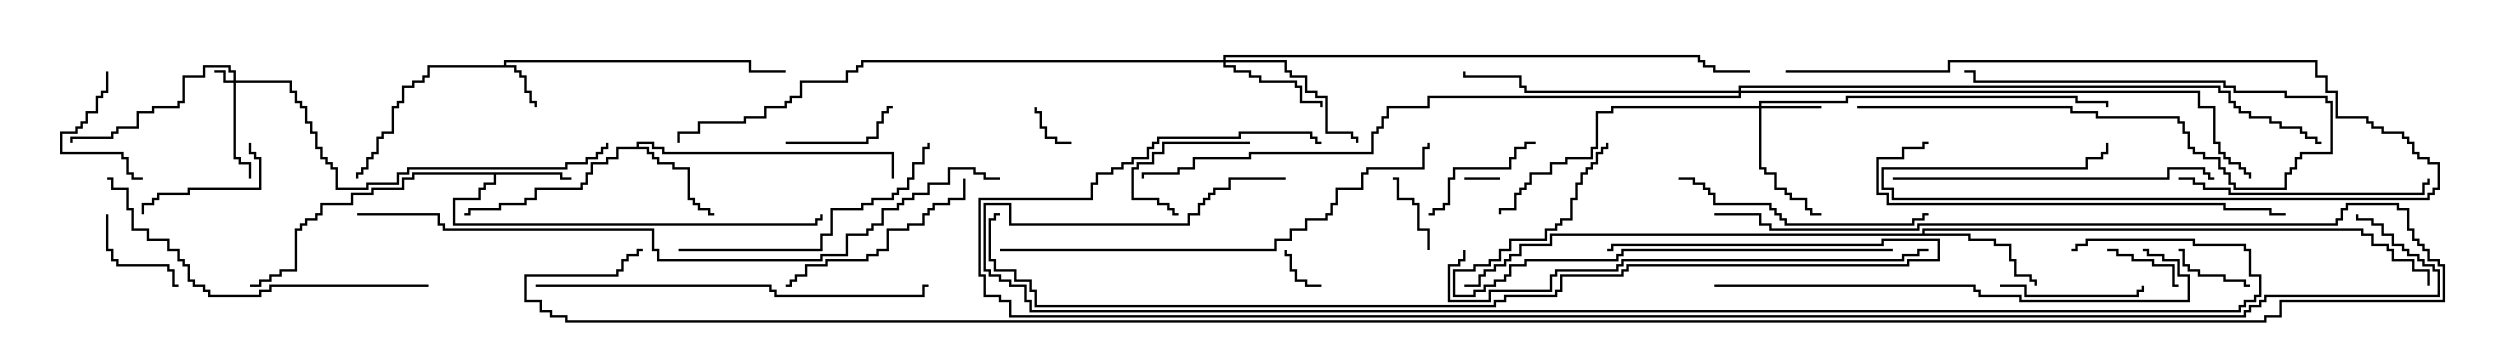 <svg version="1.1" width="105" height="15" xmlns="http://www.w3.org/2000/svg"><path d="M21.164,2.736L21.164,2.521L31.55,2.521L31.55,2.95L33,2.95L33,3.05L31.45,3.05L31.45,2.621L21.264,2.621L21.264,2.736L21.693,2.736L21.693,2.95L21.907,2.95L21.907,3.164L22.121,3.164L22.121,3.807L22.336,3.807L22.336,4.236L22.55,4.236L22.55,4.5L22.45,4.5L22.45,4.336L22.236,4.336L22.236,3.907L22.021,3.907L22.021,3.264L21.807,3.264L21.807,3.05L21.593,3.05L21.593,2.836L18.05,2.836L18.05,3.264L17.836,3.264L17.836,3.479L17.407,3.479L17.407,3.693L16.979,3.693L16.979,4.336L16.764,4.336L16.764,4.55L16.55,4.55L16.55,5.621L16.121,5.621L16.121,5.836L15.907,5.836L15.907,6.479L15.693,6.479L15.693,6.693L15.479,6.693L15.479,7.121L15.264,7.121L15.264,7.336L15.05,7.336L15.05,7.5L14.95,7.5L14.95,7.236L15.164,7.236L15.164,7.021L15.379,7.021L15.379,6.593L15.593,6.593L15.593,6.379L15.807,6.379L15.807,5.736L16.021,5.736L16.021,5.521L16.45,5.521L16.45,4.45L16.664,4.45L16.664,4.236L16.879,4.236L16.879,3.593L17.307,3.593L17.307,3.379L17.736,3.379L17.736,3.164L17.95,3.164L17.95,2.736z" stroke="none"/><path d="M23.621,7.236L23.621,7.45L24,7.45L24,7.55L23.521,7.55L23.521,7.336L20.836,7.336L20.836,7.764L20.407,7.764L20.407,7.979L20.193,7.979L20.193,8.407L19.121,8.407L19.121,9.379L34.236,9.379L34.236,9.164L34.45,9.164L34.45,9L34.55,9L34.55,9.264L34.336,9.264L34.336,9.479L19.021,9.479L19.021,8.307L20.093,8.307L20.093,7.879L20.307,7.879L20.307,7.664L20.736,7.664L20.736,7.336L17.407,7.336L17.407,7.55L16.979,7.55L16.979,7.979L15.693,7.979L15.693,8.193L14.836,8.193L14.836,8.621L13.55,8.621L13.55,9.05L13.336,9.05L13.336,9.264L12.907,9.264L12.907,9.479L12.693,9.479L12.693,9.693L12.479,9.693L12.479,11.407L11.836,11.407L11.836,11.621L11.407,11.621L11.407,11.836L10.979,11.836L10.979,12.05L10.5,12.05L10.5,11.95L10.879,11.95L10.879,11.736L11.307,11.736L11.307,11.521L11.736,11.521L11.736,11.307L12.379,11.307L12.379,9.593L12.593,9.593L12.593,9.379L12.807,9.379L12.807,9.164L13.236,9.164L13.236,8.95L13.45,8.95L13.45,8.521L14.736,8.521L14.736,8.093L15.593,8.093L15.593,7.879L16.879,7.879L16.879,7.45L17.307,7.45L17.307,7.236z" stroke="none"/><path d="M26.736,6.164L26.736,5.95L27.479,5.95L27.479,6.164L27.907,6.164L27.907,6.379L37.55,6.379L37.55,7.5L37.45,7.5L37.45,6.479L27.807,6.479L27.807,6.264L27.379,6.264L27.379,6.05L26.836,6.05L26.836,6.164L27.264,6.164L27.264,6.379L27.479,6.379L27.479,6.593L27.693,6.593L27.693,6.807L28.336,6.807L28.336,7.021L28.979,7.021L28.979,8.307L29.193,8.307L29.193,8.521L29.407,8.521L29.407,8.736L29.836,8.736L29.836,8.95L30,8.95L30,9.05L29.736,9.05L29.736,8.836L29.307,8.836L29.307,8.621L29.093,8.621L29.093,8.407L28.879,8.407L28.879,7.121L28.236,7.121L28.236,6.907L27.593,6.907L27.593,6.693L27.379,6.693L27.379,6.479L27.164,6.479L27.164,6.264L25.979,6.264L25.979,6.693L25.55,6.693L25.55,6.907L24.907,6.907L24.907,7.336L24.693,7.336L24.693,7.764L24.479,7.764L24.479,7.979L22.55,7.979L22.55,8.407L22.121,8.407L22.121,8.621L21.05,8.621L21.05,8.836L19.764,8.836L19.764,9.05L19.5,9.05L19.5,8.95L19.664,8.95L19.664,8.736L20.95,8.736L20.95,8.521L22.021,8.521L22.021,8.307L22.45,8.307L22.45,7.879L24.379,7.879L24.379,7.664L24.593,7.664L24.593,7.236L24.807,7.236L24.807,6.807L25.45,6.807L25.45,6.593L25.879,6.593L25.879,6.164z" stroke="none"/><path d="M80.736,9.807L80.736,9.593L99.264,9.593L99.264,9.807L99.693,9.807L99.693,10.236L100.336,10.236L100.336,10.45L100.55,10.45L100.55,10.879L101.407,10.879L101.407,11.307L102.05,11.307L102.05,12L101.95,12L101.95,11.407L101.307,11.407L101.307,10.979L100.45,10.979L100.45,10.55L100.236,10.55L100.236,10.336L99.593,10.336L99.593,9.907L99.164,9.907L99.164,9.693L80.836,9.693L80.836,9.807L82.764,9.807L82.764,10.021L83.836,10.021L83.836,10.236L84.479,10.236L84.479,10.879L84.693,10.879L84.693,11.521L85.336,11.521L85.336,11.736L85.55,11.736L85.55,12L85.45,12L85.45,11.836L85.236,11.836L85.236,11.621L84.593,11.621L84.593,10.979L84.379,10.979L84.379,10.336L83.736,10.336L83.736,10.121L82.664,10.121L82.664,9.907L65.193,9.907L65.193,10.336L63.907,10.336L63.907,10.764L63.479,10.764L63.479,10.979L63.264,10.979L63.264,11.193L62.836,11.193L62.836,11.407L62.407,11.407L62.407,11.621L62.193,11.621L62.193,12.05L61.5,12.05L61.5,11.95L62.093,11.95L62.093,11.521L62.307,11.521L62.307,11.307L62.736,11.307L62.736,11.093L63.164,11.093L63.164,10.879L63.379,10.879L63.379,10.664L63.807,10.664L63.807,10.236L65.093,10.236L65.093,9.807z" stroke="none"/><path d="M9.807,3.379L9.807,3.05L9.593,3.05L9.593,2.836L8.621,2.836L8.621,3.264L7.764,3.264L7.764,4.336L7.55,4.336L7.55,4.55L6.479,4.55L6.479,4.764L5.836,4.764L5.836,5.407L4.979,5.407L4.979,5.621L4.764,5.621L4.764,5.836L3.05,5.836L3.05,6L2.95,6L2.95,5.736L4.664,5.736L4.664,5.521L4.879,5.521L4.879,5.307L5.736,5.307L5.736,4.664L6.379,4.664L6.379,4.45L7.45,4.45L7.45,4.236L7.664,4.236L7.664,3.164L8.521,3.164L8.521,2.736L9.693,2.736L9.693,2.95L9.907,2.95L9.907,3.379L12.264,3.379L12.264,3.807L12.479,3.807L12.479,4.236L12.693,4.236L12.693,4.45L12.907,4.45L12.907,5.093L13.121,5.093L13.121,5.521L13.336,5.521L13.336,6.164L13.55,6.164L13.55,6.593L13.764,6.593L13.764,6.807L13.979,6.807L13.979,7.021L14.193,7.021L14.193,7.879L15.379,7.879L15.379,7.664L16.664,7.664L16.664,7.236L17.093,7.236L17.093,7.021L23.736,7.021L23.736,6.807L24.593,6.807L24.593,6.593L25.021,6.593L25.021,6.379L25.236,6.379L25.236,6.164L25.45,6.164L25.45,6L25.55,6L25.55,6.264L25.336,6.264L25.336,6.479L25.121,6.479L25.121,6.693L24.693,6.693L24.693,6.907L23.836,6.907L23.836,7.121L17.193,7.121L17.193,7.336L16.764,7.336L16.764,7.764L15.479,7.764L15.479,7.979L14.093,7.979L14.093,7.121L13.879,7.121L13.879,6.907L13.664,6.907L13.664,6.693L13.45,6.693L13.45,6.264L13.236,6.264L13.236,5.621L13.021,5.621L13.021,5.193L12.807,5.193L12.807,4.55L12.593,4.55L12.593,4.336L12.379,4.336L12.379,3.907L12.164,3.907L12.164,3.479L9.907,3.479L9.907,6.593L10.121,6.593L10.121,6.807L10.55,6.807L10.55,7.5L10.45,7.5L10.45,6.907L10.021,6.907L10.021,6.693L9.807,6.693L9.807,3.479L9.379,3.479L9.379,3.05L9,3.05L9,2.95L9.479,2.95L9.479,3.379z" stroke="none"/><path d="M73.879,4.45L73.879,4.236L77.521,4.236L77.521,4.021L87.264,4.021L87.264,4.236L88.55,4.236L88.55,4.5L88.45,4.5L88.45,4.336L87.164,4.336L87.164,4.121L77.621,4.121L77.621,4.336L73.979,4.336L73.979,4.45L76.5,4.45L76.5,4.55L73.979,4.55L73.979,7.021L74.193,7.021L74.193,7.236L74.621,7.236L74.621,7.879L75.05,7.879L75.05,8.093L75.264,8.093L75.264,8.307L75.907,8.307L75.907,8.736L76.121,8.736L76.121,8.95L76.5,8.95L76.5,9.05L76.021,9.05L76.021,8.836L75.807,8.836L75.807,8.407L75.164,8.407L75.164,8.193L74.95,8.193L74.95,7.979L74.521,7.979L74.521,7.336L74.093,7.336L74.093,7.121L73.879,7.121L73.879,4.55L67.764,4.55L67.764,4.764L67.121,4.764L67.121,6.264L66.907,6.264L66.907,6.693L65.836,6.693L65.836,6.907L65.193,6.907L65.193,7.336L64.336,7.336L64.336,7.764L64.121,7.764L64.121,7.979L63.907,7.979L63.907,8.193L63.693,8.193L63.693,8.836L63.05,8.836L63.05,9L62.95,9L62.95,8.736L63.593,8.736L63.593,8.093L63.807,8.093L63.807,7.879L64.021,7.879L64.021,7.664L64.236,7.664L64.236,7.236L65.093,7.236L65.093,6.807L65.736,6.807L65.736,6.593L66.807,6.593L66.807,6.164L67.021,6.164L67.021,4.664L67.664,4.664L67.664,4.45z" stroke="none"/><path d="M51.379,2.521L51.379,2.307L71.407,2.307L71.407,2.521L71.621,2.521L71.621,2.736L72.05,2.736L72.05,2.95L73.5,2.95L73.5,3.05L71.95,3.05L71.95,2.836L71.521,2.836L71.521,2.621L71.307,2.621L71.307,2.407L51.479,2.407L51.479,2.521L54.05,2.521L54.05,2.95L54.264,2.95L54.264,3.164L54.907,3.164L54.907,3.807L55.336,3.807L55.336,4.021L55.764,4.021L55.764,5.521L56.836,5.521L56.836,5.736L57.05,5.736L57.05,6L56.95,6L56.95,5.836L56.736,5.836L56.736,5.621L55.664,5.621L55.664,4.121L55.236,4.121L55.236,3.907L54.807,3.907L54.807,3.264L54.164,3.264L54.164,3.05L53.95,3.05L53.95,2.621L51.479,2.621L51.479,2.736L51.907,2.736L51.907,2.95L52.55,2.95L52.55,3.164L52.979,3.164L52.979,3.379L54.479,3.379L54.479,3.593L54.693,3.593L54.693,4.236L55.55,4.236L55.55,4.5L55.45,4.5L55.45,4.336L54.593,4.336L54.593,3.693L54.379,3.693L54.379,3.479L52.879,3.479L52.879,3.264L52.45,3.264L52.45,3.05L51.807,3.05L51.807,2.836L51.379,2.836L51.379,2.621L36.264,2.621L36.264,2.836L36.05,2.836L36.05,3.05L35.621,3.05L35.621,3.479L33.693,3.479L33.693,4.121L33.264,4.121L33.264,4.336L33.05,4.336L33.05,4.55L32.193,4.55L32.193,4.979L31.336,4.979L31.336,5.193L29.407,5.193L29.407,5.621L28.55,5.621L28.55,6L28.45,6L28.45,5.521L29.307,5.521L29.307,5.093L31.236,5.093L31.236,4.879L32.093,4.879L32.093,4.45L32.95,4.45L32.95,4.236L33.164,4.236L33.164,4.021L33.593,4.021L33.593,3.379L35.521,3.379L35.521,2.95L35.95,2.95L35.95,2.736L36.164,2.736L36.164,2.521z" stroke="none"/><path d="M73.021,3.807L73.021,3.593L93.264,3.593L93.264,3.807L93.693,3.807L93.693,4.236L93.907,4.236L93.907,4.45L94.121,4.45L94.121,4.664L94.55,4.664L94.55,4.879L95.407,4.879L95.407,5.093L95.836,5.093L95.836,5.307L96.693,5.307L96.693,5.521L96.907,5.521L96.907,5.736L97.336,5.736L97.336,5.95L97.5,5.95L97.5,6.05L97.236,6.05L97.236,5.836L96.807,5.836L96.807,5.621L96.593,5.621L96.593,5.407L95.736,5.407L95.736,5.193L95.307,5.193L95.307,4.979L94.45,4.979L94.45,4.764L94.021,4.764L94.021,4.55L93.807,4.55L93.807,4.336L93.593,4.336L93.593,3.907L93.164,3.907L93.164,3.693L73.121,3.693L73.121,3.807L92.407,3.807L92.407,4.45L93.05,4.45L93.05,5.95L93.264,5.95L93.264,6.379L93.479,6.379L93.479,6.593L93.693,6.593L93.693,6.807L94.121,6.807L94.121,7.021L94.336,7.021L94.336,7.236L94.55,7.236L94.55,7.5L94.45,7.5L94.45,7.336L94.236,7.336L94.236,7.121L94.021,7.121L94.021,6.907L93.593,6.907L93.593,6.693L93.379,6.693L93.379,6.479L93.164,6.479L93.164,6.05L92.95,6.05L92.95,4.55L92.307,4.55L92.307,3.907L73.121,3.907L73.121,4.121L60.05,4.121L60.05,4.55L58.336,4.55L58.336,4.979L58.121,4.979L58.121,5.407L57.907,5.407L57.907,5.621L57.693,5.621L57.693,6.479L52.55,6.479L52.55,6.693L50.193,6.693L50.193,7.121L49.55,7.121L49.55,7.336L48.05,7.336L48.05,7.5L47.95,7.5L47.95,7.236L49.45,7.236L49.45,7.021L50.093,7.021L50.093,6.593L52.45,6.593L52.45,6.379L57.593,6.379L57.593,5.521L57.807,5.521L57.807,5.307L58.021,5.307L58.021,4.879L58.236,4.879L58.236,4.45L59.95,4.45L59.95,4.021L73.021,4.021L73.021,3.907L64.021,3.907L64.021,3.693L63.807,3.693L63.807,3.264L61.45,3.264L61.45,3L61.55,3L61.55,3.164L63.907,3.164L63.907,3.593L64.121,3.593L64.121,3.807z" stroke="none"/><path d="M63,7.45L63,7.55L61.5,7.55L61.5,7.45z" stroke="none"/><path d="M45,5.95L45,6.05L44.307,6.05L44.307,5.836L43.879,5.836L43.879,5.407L43.664,5.407L43.664,4.764L43.45,4.764L43.45,4.5L43.55,4.5L43.55,4.664L43.764,4.664L43.764,5.307L43.979,5.307L43.979,5.736L44.407,5.736L44.407,5.95z" stroke="none"/><path d="M55.5,11.95L55.5,12.05L54.807,12.05L54.807,11.836L54.379,11.836L54.379,11.407L54.164,11.407L54.164,10.764L53.95,10.764L53.95,10.5L54.05,10.5L54.05,10.664L54.264,10.664L54.264,11.307L54.479,11.307L54.479,11.736L54.907,11.736L54.907,11.95z" stroke="none"/><path d="M88.5,10.55L88.5,10.45L88.979,10.45L88.979,10.664L89.621,10.664L89.621,10.879L90.479,10.879L90.479,11.093L91.336,11.093L91.336,11.95L91.5,11.95L91.5,12.05L91.236,12.05L91.236,11.193L90.379,11.193L90.379,10.979L89.521,10.979L89.521,10.764L88.879,10.764L88.879,10.55z" stroke="none"/><path d="M94.5,11.95L94.5,12.05L94.236,12.05L94.236,11.836L93.379,11.836L93.379,11.621L92.307,11.621L92.307,11.407L91.879,11.407L91.879,11.193L91.664,11.193L91.664,10.55L91.5,10.55L91.5,10.45L91.764,10.45L91.764,11.093L91.979,11.093L91.979,11.307L92.407,11.307L92.407,11.521L93.479,11.521L93.479,11.736L94.336,11.736L94.336,11.95z" stroke="none"/><path d="M60.05,10.5L59.95,10.5L59.95,9.693L59.521,9.693L59.521,8.621L59.307,8.621L59.307,8.407L58.664,8.407L58.664,7.55L58.5,7.55L58.5,7.45L58.764,7.45L58.764,8.307L59.407,8.307L59.407,8.521L59.621,8.521L59.621,9.593L60.05,9.593z" stroke="none"/><path d="M52.5,5.95L52.5,6.05L48.907,6.05L48.907,6.479L48.479,6.479L48.479,6.907L47.836,6.907L47.836,7.121L47.621,7.121L47.621,8.307L48.693,8.307L48.693,8.521L49.121,8.521L49.121,8.736L49.336,8.736L49.336,8.95L49.5,8.95L49.5,9.05L49.236,9.05L49.236,8.836L49.021,8.836L49.021,8.621L48.593,8.621L48.593,8.407L47.521,8.407L47.521,7.021L47.736,7.021L47.736,6.807L48.379,6.807L48.379,6.379L48.807,6.379L48.807,5.95z" stroke="none"/><path d="M4.45,9L4.55,9L4.55,10.45L4.764,10.45L4.764,10.879L4.979,10.879L4.979,11.093L7.121,11.093L7.121,11.307L7.336,11.307L7.336,11.95L7.5,11.95L7.5,12.05L7.236,12.05L7.236,11.407L7.021,11.407L7.021,11.193L4.879,11.193L4.879,10.979L4.664,10.979L4.664,10.55L4.45,10.55z" stroke="none"/><path d="M78,4.55L78,4.45L87.05,4.45L87.05,4.664L88.121,4.664L88.121,4.879L91.55,4.879L91.55,5.093L91.764,5.093L91.764,5.521L91.979,5.521L91.979,6.164L92.193,6.164L92.193,6.379L92.621,6.379L92.621,6.593L93.264,6.593L93.264,7.021L93.479,7.021L93.479,7.236L93.693,7.236L93.693,7.664L93.907,7.664L93.907,7.879L95.95,7.879L95.95,7.236L96.164,7.236L96.164,7.021L96.379,7.021L96.379,6.593L96.593,6.593L96.593,6.379L97.879,6.379L97.879,4.336L97.664,4.336L97.664,4.121L95.95,4.121L95.95,3.907L93.807,3.907L93.807,3.693L93.379,3.693L93.379,3.479L82.879,3.479L82.879,3.05L82.5,3.05L82.5,2.95L82.979,2.95L82.979,3.379L93.479,3.379L93.479,3.593L93.907,3.593L93.907,3.807L96.05,3.807L96.05,4.021L97.764,4.021L97.764,4.236L97.979,4.236L97.979,6.479L96.693,6.479L96.693,6.693L96.479,6.693L96.479,7.121L96.264,7.121L96.264,7.336L96.05,7.336L96.05,7.979L93.807,7.979L93.807,7.764L93.593,7.764L93.593,7.336L93.379,7.336L93.379,7.121L93.164,7.121L93.164,6.693L92.521,6.693L92.521,6.479L92.093,6.479L92.093,6.264L91.879,6.264L91.879,5.621L91.664,5.621L91.664,5.193L91.45,5.193L91.45,4.979L88.021,4.979L88.021,4.764L86.95,4.764L86.95,4.55z" stroke="none"/><path d="M33,6.05L33,5.95L36.379,5.95L36.379,5.736L36.807,5.736L36.807,5.093L37.021,5.093L37.021,4.664L37.236,4.664L37.236,4.45L37.5,4.45L37.5,4.55L37.336,4.55L37.336,4.764L37.121,4.764L37.121,5.193L36.907,5.193L36.907,5.836L36.479,5.836L36.479,6.05z" stroke="none"/><path d="M4.45,3L4.55,3L4.55,3.907L4.336,3.907L4.336,4.121L4.121,4.121L4.121,4.764L3.693,4.764L3.693,5.193L3.479,5.193L3.479,5.407L3.264,5.407L3.264,5.621L2.621,5.621L2.621,6.379L5.193,6.379L5.193,6.593L5.407,6.593L5.407,7.236L5.621,7.236L5.621,7.45L6,7.45L6,7.55L5.521,7.55L5.521,7.336L5.307,7.336L5.307,6.693L5.093,6.693L5.093,6.479L2.521,6.479L2.521,5.521L3.164,5.521L3.164,5.307L3.379,5.307L3.379,5.093L3.593,5.093L3.593,4.664L4.021,4.664L4.021,4.021L4.236,4.021L4.236,3.807L4.45,3.807z" stroke="none"/><path d="M10.45,6L10.55,6L10.55,6.379L10.764,6.379L10.764,6.593L10.979,6.593L10.979,7.979L7.979,7.979L7.979,8.193L6.693,8.193L6.693,8.407L6.479,8.407L6.479,8.621L6.05,8.621L6.05,9L5.95,9L5.95,8.521L6.379,8.521L6.379,8.307L6.593,8.307L6.593,8.093L7.879,8.093L7.879,7.879L10.879,7.879L10.879,6.693L10.664,6.693L10.664,6.479L10.45,6.479z" stroke="none"/><path d="M60,9.05L60,8.95L60.164,8.95L60.164,8.736L60.593,8.736L60.593,8.521L60.807,8.521L60.807,7.45L61.021,7.45L61.021,7.021L63.379,7.021L63.379,6.593L63.593,6.593L63.593,6.164L64.021,6.164L64.021,5.95L64.5,5.95L64.5,6.05L64.121,6.05L64.121,6.264L63.693,6.264L63.693,6.693L63.479,6.693L63.479,7.121L61.121,7.121L61.121,7.55L60.907,7.55L60.907,8.621L60.693,8.621L60.693,8.836L60.264,8.836L60.264,9.05z" stroke="none"/><path d="M84,12.05L84,11.95L85.121,11.95L85.121,12.379L89.736,12.379L89.736,12.164L89.95,12.164L89.95,12L90.05,12L90.05,12.264L89.836,12.264L89.836,12.479L85.021,12.479L85.021,12.05z" stroke="none"/><path d="M40.45,7.5L40.55,7.5L40.55,8.407L39.907,8.407L39.907,8.621L39.264,8.621L39.264,8.836L39.05,8.836L39.05,9.05L38.836,9.05L38.836,9.479L38.193,9.479L38.193,9.693L37.336,9.693L37.336,10.55L36.907,10.55L36.907,10.764L36.479,10.764L36.479,10.979L34.764,10.979L34.764,11.193L33.907,11.193L33.907,11.621L33.479,11.621L33.479,11.836L33.264,11.836L33.264,12.05L33,12.05L33,11.95L33.164,11.95L33.164,11.736L33.379,11.736L33.379,11.521L33.807,11.521L33.807,11.093L34.664,11.093L34.664,10.879L36.379,10.879L36.379,10.664L36.807,10.664L36.807,10.45L37.236,10.45L37.236,9.593L38.093,9.593L38.093,9.379L38.736,9.379L38.736,8.95L38.95,8.95L38.95,8.736L39.164,8.736L39.164,8.521L39.807,8.521L39.807,8.307L40.45,8.307z" stroke="none"/><path d="M91.5,7.55L91.5,7.45L92.193,7.45L92.193,7.664L92.621,7.664L92.621,7.879L93.693,7.879L93.693,8.093L101.736,8.093L101.736,7.664L101.95,7.664L101.95,7.5L102.05,7.5L102.05,7.764L101.836,7.764L101.836,8.193L93.593,8.193L93.593,7.979L92.521,7.979L92.521,7.764L92.093,7.764L92.093,7.55z" stroke="none"/><path d="M70.5,7.55L70.5,7.45L71.193,7.45L71.193,7.664L71.621,7.664L71.621,7.879L71.836,7.879L71.836,8.093L72.05,8.093L72.05,8.521L74.407,8.521L74.407,8.736L74.621,8.736L74.621,8.95L74.836,8.95L74.836,9.164L75.05,9.164L75.05,9.379L80.307,9.379L80.307,9.164L80.736,9.164L80.736,8.95L81,8.95L81,9.05L80.836,9.05L80.836,9.264L80.407,9.264L80.407,9.479L74.95,9.479L74.95,9.264L74.736,9.264L74.736,9.05L74.521,9.05L74.521,8.836L74.307,8.836L74.307,8.621L71.95,8.621L71.95,8.193L71.736,8.193L71.736,7.979L71.521,7.979L71.521,7.764L71.093,7.764L71.093,7.55z" stroke="none"/><path d="M28.5,10.55L28.5,10.45L34.45,10.45L34.45,9.807L34.879,9.807L34.879,8.736L36.164,8.736L36.164,8.521L36.593,8.521L36.593,8.307L37.45,8.307L37.45,8.093L37.664,8.093L37.664,7.879L38.093,7.879L38.093,7.45L38.307,7.45L38.307,6.807L38.736,6.807L38.736,6.164L38.95,6.164L38.95,6L39.05,6L39.05,6.264L38.836,6.264L38.836,6.907L38.407,6.907L38.407,7.55L38.193,7.55L38.193,7.979L37.764,7.979L37.764,8.193L37.55,8.193L37.55,8.407L36.693,8.407L36.693,8.621L36.264,8.621L36.264,8.836L34.979,8.836L34.979,9.907L34.55,9.907L34.55,10.55z" stroke="none"/><path d="M79.5,10.45L79.5,10.55L68.193,10.55L68.193,10.764L67.979,10.764L67.979,10.979L64.121,10.979L64.121,11.193L63.479,11.193L63.479,11.621L63.264,11.621L63.264,11.836L62.836,11.836L62.836,12.05L62.407,12.05L62.407,12.264L61.979,12.264L61.979,12.479L61.021,12.479L61.021,11.307L61.879,11.307L61.879,11.093L62.521,11.093L62.521,10.879L62.95,10.879L62.95,10.45L63.379,10.45L63.379,10.021L64.879,10.021L64.879,9.593L65.307,9.593L65.307,9.379L65.521,9.379L65.521,9.164L65.95,9.164L65.95,8.307L66.164,8.307L66.164,7.664L66.379,7.664L66.379,7.236L66.593,7.236L66.593,7.021L66.807,7.021L66.807,6.807L67.021,6.807L67.021,6.379L67.236,6.379L67.236,6.164L67.45,6.164L67.45,6L67.55,6L67.55,6.264L67.336,6.264L67.336,6.479L67.121,6.479L67.121,6.907L66.907,6.907L66.907,7.121L66.693,7.121L66.693,7.336L66.479,7.336L66.479,7.764L66.264,7.764L66.264,8.407L66.05,8.407L66.05,9.264L65.621,9.264L65.621,9.479L65.407,9.479L65.407,9.693L64.979,9.693L64.979,10.121L63.479,10.121L63.479,10.55L63.05,10.55L63.05,10.979L62.621,10.979L62.621,11.193L61.979,11.193L61.979,11.407L61.121,11.407L61.121,12.379L61.879,12.379L61.879,12.164L62.307,12.164L62.307,11.95L62.736,11.95L62.736,11.736L63.164,11.736L63.164,11.521L63.379,11.521L63.379,11.093L64.021,11.093L64.021,10.879L67.879,10.879L67.879,10.664L68.093,10.664L68.093,10.45z" stroke="none"/><path d="M79.5,7.55L79.5,7.45L91.021,7.45L91.021,7.021L92.621,7.021L92.621,7.236L92.836,7.236L92.836,7.45L93,7.45L93,7.55L92.736,7.55L92.736,7.336L92.521,7.336L92.521,7.121L91.121,7.121L91.121,7.55z" stroke="none"/><path d="M75,3.05L75,2.95L81.807,2.95L81.807,2.521L97.336,2.521L97.336,3.164L97.764,3.164L97.764,3.807L98.193,3.807L98.193,4.879L99.479,4.879L99.479,5.093L99.693,5.093L99.693,5.307L100.121,5.307L100.121,5.521L100.979,5.521L100.979,5.736L101.193,5.736L101.193,5.95L101.407,5.95L101.407,6.379L101.621,6.379L101.621,6.593L102.05,6.593L102.05,6.807L102.479,6.807L102.479,7.979L102.264,7.979L102.264,8.193L102.05,8.193L102.05,8.407L79.45,8.407L79.45,7.979L79.021,7.979L79.021,7.021L87.593,7.021L87.593,6.593L88.236,6.593L88.236,6.379L88.45,6.379L88.45,6L88.55,6L88.55,6.479L88.336,6.479L88.336,6.693L87.693,6.693L87.693,7.121L79.121,7.121L79.121,7.879L79.55,7.879L79.55,8.307L101.95,8.307L101.95,8.093L102.164,8.093L102.164,7.879L102.379,7.879L102.379,6.907L101.95,6.907L101.95,6.693L101.521,6.693L101.521,6.479L101.307,6.479L101.307,6.05L101.093,6.05L101.093,5.836L100.879,5.836L100.879,5.621L100.021,5.621L100.021,5.407L99.593,5.407L99.593,5.193L99.379,5.193L99.379,4.979L98.093,4.979L98.093,3.907L97.664,3.907L97.664,3.264L97.236,3.264L97.236,2.621L81.907,2.621L81.907,3.05z" stroke="none"/><path d="M18,11.95L18,12.05L11.407,12.05L11.407,12.264L10.979,12.264L10.979,12.479L8.736,12.479L8.736,12.264L8.521,12.264L8.521,12.05L8.093,12.05L8.093,11.836L7.879,11.836L7.879,11.193L7.664,11.193L7.664,10.979L7.45,10.979L7.45,10.55L7.021,10.55L7.021,10.121L6.164,10.121L6.164,9.693L5.521,9.693L5.521,8.836L5.307,8.836L5.307,7.979L4.664,7.979L4.664,7.55L4.5,7.55L4.5,7.45L4.764,7.45L4.764,7.879L5.407,7.879L5.407,8.736L5.621,8.736L5.621,9.593L6.264,9.593L6.264,10.021L7.121,10.021L7.121,10.45L7.55,10.45L7.55,10.879L7.764,10.879L7.764,11.093L7.979,11.093L7.979,11.736L8.193,11.736L8.193,11.95L8.621,11.95L8.621,12.164L8.836,12.164L8.836,12.379L10.879,12.379L10.879,12.164L11.307,12.164L11.307,11.95z" stroke="none"/><path d="M81,5.95L81,6.05L80.836,6.05L80.836,6.264L79.979,6.264L79.979,6.693L78.907,6.693L78.907,8.093L79.336,8.093L79.336,8.521L93.479,8.521L93.479,8.736L95.407,8.736L95.407,8.95L96,8.95L96,9.05L95.307,9.05L95.307,8.836L93.379,8.836L93.379,8.621L79.236,8.621L79.236,8.193L78.807,8.193L78.807,6.593L79.879,6.593L79.879,6.164L80.736,6.164L80.736,5.95z" stroke="none"/><path d="M22.5,12.05L22.5,11.95L32.407,11.95L32.407,12.164L32.621,12.164L32.621,12.379L38.736,12.379L38.736,11.95L39,11.95L39,12.05L38.836,12.05L38.836,12.479L32.521,12.479L32.521,12.264L32.307,12.264L32.307,12.05z" stroke="none"/><path d="M72,12.05L72,11.95L82.979,11.95L82.979,12.164L83.193,12.164L83.193,12.379L84.907,12.379L84.907,12.593L91.879,12.593L91.879,11.621L91.45,11.621L91.45,10.979L90.807,10.979L90.807,10.764L90.164,10.764L90.164,10.55L90,10.55L90,10.45L90.264,10.45L90.264,10.664L90.907,10.664L90.907,10.879L91.55,10.879L91.55,11.521L91.979,11.521L91.979,12.693L84.807,12.693L84.807,12.479L83.093,12.479L83.093,12.264L82.879,12.264L82.879,12.05z" stroke="none"/><path d="M42,10.55L42,10.45L53.521,10.45L53.521,10.021L54.164,10.021L54.164,9.593L54.807,9.593L54.807,9.164L55.664,9.164L55.664,8.95L55.879,8.95L55.879,8.521L56.093,8.521L56.093,7.879L57.164,7.879L57.164,7.236L57.379,7.236L57.379,7.021L59.736,7.021L59.736,6.164L59.95,6.164L59.95,6L60.05,6L60.05,6.264L59.836,6.264L59.836,7.121L57.479,7.121L57.479,7.336L57.264,7.336L57.264,7.979L56.193,7.979L56.193,8.621L55.979,8.621L55.979,9.05L55.764,9.05L55.764,9.264L54.907,9.264L54.907,9.693L54.264,9.693L54.264,10.121L53.621,10.121L53.621,10.55z" stroke="none"/><path d="M81,10.45L81,10.55L80.621,10.55L80.621,10.764L79.979,10.764L79.979,10.979L68.193,10.979L68.193,11.193L67.979,11.193L67.979,11.407L65.407,11.407L65.407,11.621L65.193,11.621L65.193,12.264L62.621,12.264L62.621,12.693L60.807,12.693L60.807,11.093L61.236,11.093L61.236,10.879L61.45,10.879L61.45,10.5L61.55,10.5L61.55,10.979L61.336,10.979L61.336,11.193L60.907,11.193L60.907,12.593L62.521,12.593L62.521,12.164L65.093,12.164L65.093,11.521L65.307,11.521L65.307,11.307L67.879,11.307L67.879,11.093L68.093,11.093L68.093,10.879L79.879,10.879L79.879,10.664L80.521,10.664L80.521,10.45z" stroke="none"/><path d="M67.5,10.55L67.5,10.45L67.664,10.45L67.664,10.236L79.021,10.236L79.021,10.021L81.479,10.021L81.479,10.979L80.193,10.979L80.193,11.193L68.407,11.193L68.407,11.407L68.193,11.407L68.193,11.621L65.621,11.621L65.621,12.264L65.407,12.264L65.407,12.479L63.264,12.479L63.264,12.693L62.836,12.693L62.836,12.907L43.45,12.907L43.45,12.264L43.236,12.264L43.236,11.836L42.593,11.836L42.593,11.407L41.736,11.407L41.736,10.979L41.521,10.979L41.521,9.164L41.736,9.164L41.736,8.95L42,8.95L42,9.05L41.836,9.05L41.836,9.264L41.621,9.264L41.621,10.879L41.836,10.879L41.836,11.307L42.693,11.307L42.693,11.736L43.336,11.736L43.336,12.164L43.55,12.164L43.55,12.807L62.736,12.807L62.736,12.593L63.164,12.593L63.164,12.379L65.307,12.379L65.307,12.164L65.521,12.164L65.521,11.521L68.093,11.521L68.093,11.307L68.307,11.307L68.307,11.093L80.093,11.093L80.093,10.879L81.379,10.879L81.379,10.121L79.121,10.121L79.121,10.336L67.764,10.336L67.764,10.55z" stroke="none"/><path d="M15,9.05L15,8.95L18.479,8.95L18.479,9.379L18.693,9.379L18.693,9.593L27.479,9.593L27.479,10.45L27.693,10.45L27.693,10.879L34.45,10.879L34.45,10.664L35.521,10.664L35.521,9.807L36.379,9.807L36.379,9.593L36.593,9.593L36.593,9.379L37.021,9.379L37.021,8.736L37.664,8.736L37.664,8.521L37.879,8.521L37.879,8.307L38.307,8.307L38.307,8.093L38.95,8.093L38.95,7.664L39.807,7.664L39.807,7.021L40.979,7.021L40.979,7.236L41.407,7.236L41.407,7.45L42,7.45L42,7.55L41.307,7.55L41.307,7.336L40.879,7.336L40.879,7.121L39.907,7.121L39.907,7.764L39.05,7.764L39.05,8.193L38.407,8.193L38.407,8.407L37.979,8.407L37.979,8.621L37.764,8.621L37.764,8.836L37.121,8.836L37.121,9.479L36.693,9.479L36.693,9.693L36.479,9.693L36.479,9.907L35.621,9.907L35.621,10.764L34.55,10.764L34.55,10.979L27.593,10.979L27.593,10.55L27.379,10.55L27.379,9.693L18.593,9.693L18.593,9.479L18.379,9.479L18.379,9.05z" stroke="none"/><path d="M54,7.45L54,7.55L51.693,7.55L51.693,7.979L51.05,7.979L51.05,8.193L50.836,8.193L50.836,8.407L50.621,8.407L50.621,8.621L50.407,8.621L50.407,9.05L49.979,9.05L49.979,9.479L42.379,9.479L42.379,8.621L41.407,8.621L41.407,11.307L41.621,11.307L41.621,11.521L42.05,11.521L42.05,11.736L42.479,11.736L42.479,11.95L43.121,11.95L43.121,12.593L43.336,12.593L43.336,13.021L94.021,13.021L94.021,12.807L94.236,12.807L94.236,12.593L94.664,12.593L94.664,12.379L94.879,12.379L94.879,11.621L94.45,11.621L94.45,10.55L94.236,10.55L94.236,10.336L92.093,10.336L92.093,10.121L87.693,10.121L87.693,10.336L87.264,10.336L87.264,10.55L87,10.55L87,10.45L87.164,10.45L87.164,10.236L87.593,10.236L87.593,10.021L92.193,10.021L92.193,10.236L94.336,10.236L94.336,10.45L94.55,10.45L94.55,11.521L94.979,11.521L94.979,12.479L94.764,12.479L94.764,12.693L94.336,12.693L94.336,12.907L94.121,12.907L94.121,13.121L43.236,13.121L43.236,12.693L43.021,12.693L43.021,12.05L42.379,12.05L42.379,11.836L41.95,11.836L41.95,11.621L41.521,11.621L41.521,11.407L41.307,11.407L41.307,8.521L42.479,8.521L42.479,9.379L49.879,9.379L49.879,8.95L50.307,8.95L50.307,8.521L50.521,8.521L50.521,8.307L50.736,8.307L50.736,8.093L50.95,8.093L50.95,7.879L51.593,7.879L51.593,7.45z" stroke="none"/><path d="M98.95,9L99.05,9L99.05,9.164L99.693,9.164L99.693,9.379L100.121,9.379L100.121,9.807L100.55,9.807L100.55,10.236L100.979,10.236L100.979,10.45L101.193,10.45L101.193,10.664L101.621,10.664L101.621,10.879L101.836,10.879L101.836,11.093L102.264,11.093L102.264,11.307L102.479,11.307L102.479,12.479L95.193,12.479L95.193,12.693L94.979,12.693L94.979,12.907L94.55,12.907L94.55,13.121L94.336,13.121L94.336,13.336L42.379,13.336L42.379,12.693L41.95,12.693L41.95,12.479L41.307,12.479L41.307,11.621L41.093,11.621L41.093,8.307L45.807,8.307L45.807,7.664L46.021,7.664L46.021,7.236L46.664,7.236L46.664,7.021L47.093,7.021L47.093,6.807L47.521,6.807L47.521,6.593L48.164,6.593L48.164,6.164L48.379,6.164L48.379,5.95L48.593,5.95L48.593,5.736L52.021,5.736L52.021,5.521L55.121,5.521L55.121,5.736L55.336,5.736L55.336,5.95L55.5,5.95L55.5,6.05L55.236,6.05L55.236,5.836L55.021,5.836L55.021,5.621L52.121,5.621L52.121,5.836L48.693,5.836L48.693,6.05L48.479,6.05L48.479,6.264L48.264,6.264L48.264,6.693L47.621,6.693L47.621,6.907L47.193,6.907L47.193,7.121L46.764,7.121L46.764,7.336L46.121,7.336L46.121,7.764L45.907,7.764L45.907,8.407L41.193,8.407L41.193,11.521L41.407,11.521L41.407,12.379L42.05,12.379L42.05,12.593L42.479,12.593L42.479,13.236L94.236,13.236L94.236,13.021L94.45,13.021L94.45,12.807L94.879,12.807L94.879,12.593L95.093,12.593L95.093,12.379L102.379,12.379L102.379,11.407L102.164,11.407L102.164,11.193L101.736,11.193L101.736,10.979L101.521,10.979L101.521,10.764L101.093,10.764L101.093,10.55L100.879,10.55L100.879,10.336L100.45,10.336L100.45,9.907L100.021,9.907L100.021,9.479L99.593,9.479L99.593,9.264L98.95,9.264z" stroke="none"/><path d="M72,9.05L72,8.95L73.979,8.95L73.979,9.379L74.407,9.379L74.407,9.593L80.521,9.593L80.521,9.379L98.093,9.379L98.093,9.164L98.307,9.164L98.307,8.736L98.521,8.736L98.521,8.521L100.764,8.521L100.764,8.736L101.193,8.736L101.193,9.593L101.407,9.593L101.407,10.021L101.621,10.021L101.621,10.236L101.836,10.236L101.836,10.45L102.05,10.45L102.05,10.879L102.479,10.879L102.479,11.093L102.693,11.093L102.693,12.693L95.836,12.693L95.836,13.336L95.193,13.336L95.193,13.55L23.736,13.55L23.736,13.336L23.093,13.336L23.093,13.121L22.664,13.121L22.664,12.693L22.021,12.693L22.021,11.521L25.879,11.521L25.879,11.307L26.093,11.307L26.093,10.879L26.307,10.879L26.307,10.664L26.736,10.664L26.736,10.45L27,10.45L27,10.55L26.836,10.55L26.836,10.764L26.407,10.764L26.407,10.979L26.193,10.979L26.193,11.407L25.979,11.407L25.979,11.621L22.121,11.621L22.121,12.593L22.764,12.593L22.764,13.021L23.193,13.021L23.193,13.236L23.836,13.236L23.836,13.45L95.093,13.45L95.093,13.236L95.736,13.236L95.736,12.593L102.593,12.593L102.593,11.193L102.379,11.193L102.379,10.979L101.95,10.979L101.95,10.55L101.736,10.55L101.736,10.336L101.521,10.336L101.521,10.121L101.307,10.121L101.307,9.693L101.093,9.693L101.093,8.836L100.664,8.836L100.664,8.621L98.621,8.621L98.621,8.836L98.407,8.836L98.407,9.264L98.193,9.264L98.193,9.479L80.621,9.479L80.621,9.693L74.307,9.693L74.307,9.479L73.879,9.479L73.879,9.05z" stroke="none"/></svg>